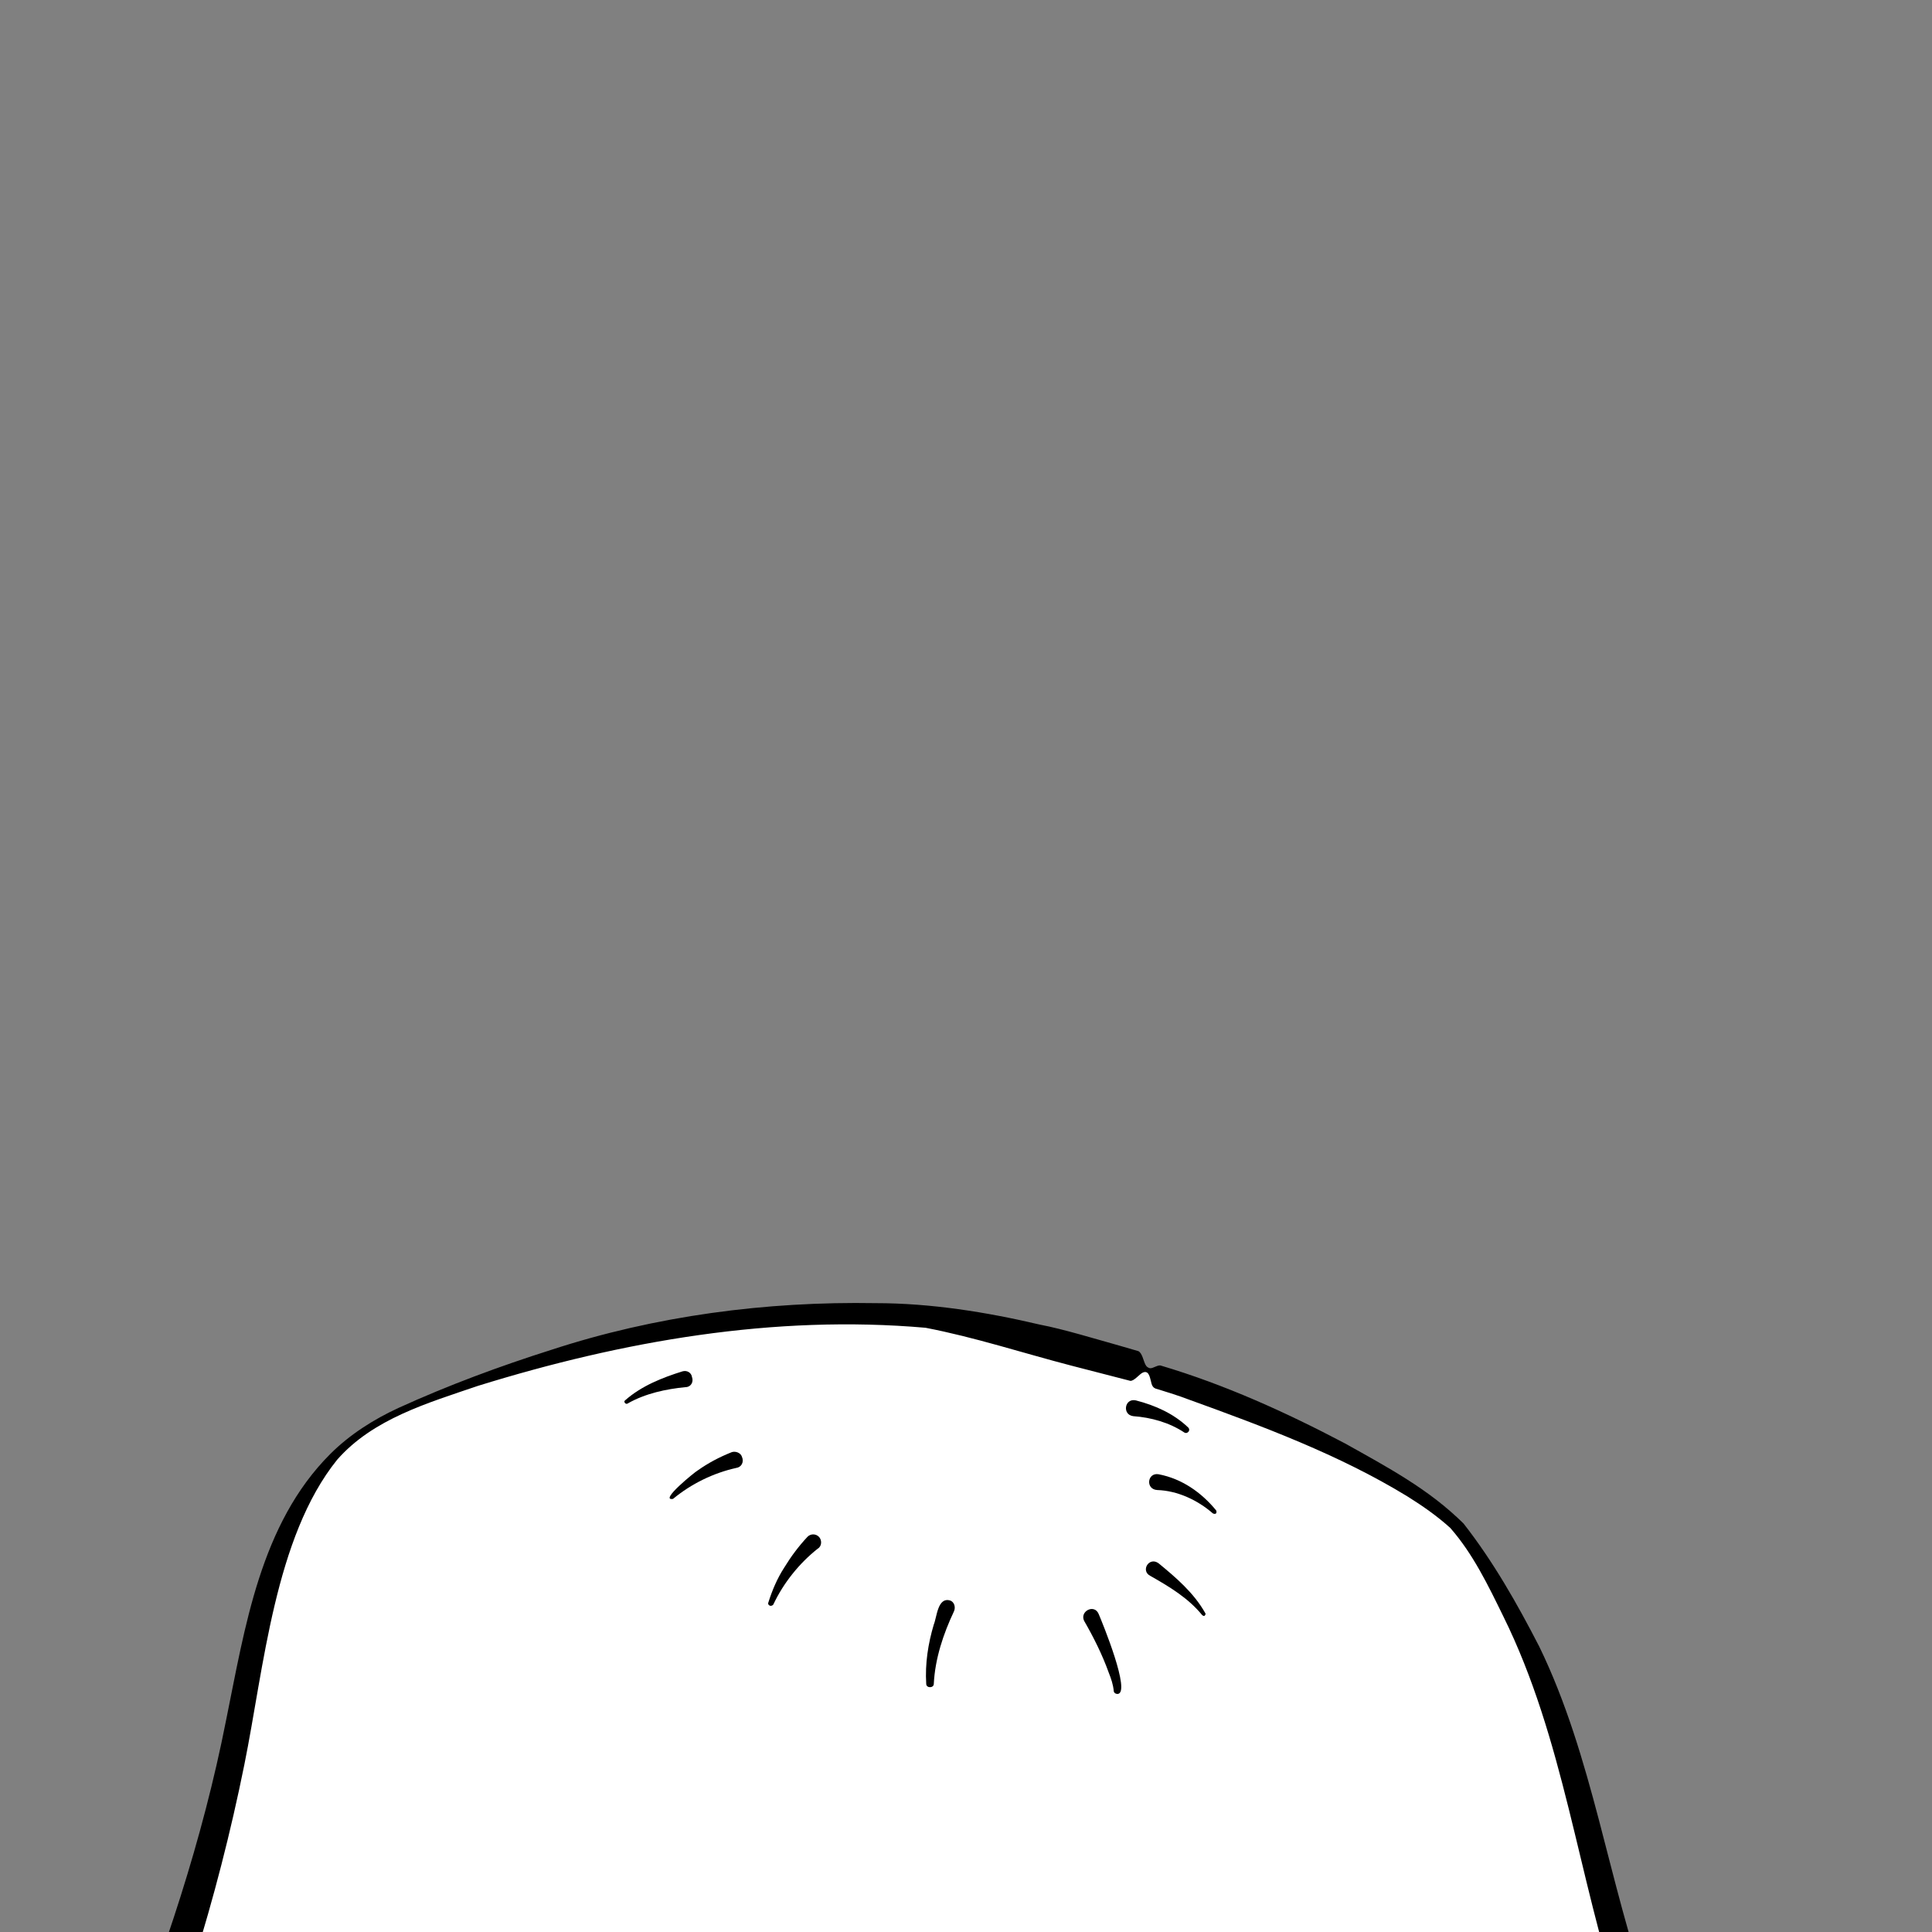 <svg width="306" height="306" viewBox="0 0 306 306" fill="none" xmlns="http://www.w3.org/2000/svg">
<rect x="0" y="0" width="306" height="306" fill="#808080" stroke="none"/>
<g clip-path="url(#clip0_409_2917)">
<path d="M269.3 340.4H16.4C16.4 340.4 31.3 309 37.9 273.2C42.5 248.4 45.9 233.9 58.8 225.9C67.9 220.3 93.5 212.2 111.7 209.6C119.1 208.6 133.8 207.5 146.5 208.5C156.1 209.7 175.9 215.3 183.5 217.4C194.9 220.6 219.6 230.1 230.5 240.1C234.8 244.1 245 264.1 251.6 293.1C259.2 326.1 269.3 340.4 269.3 340.4Z" fill="white"/>
<path d="M271.6 341.6C196.3 342.2 90.7 343.6 16.5 343.5C14.3 343.6 12.7 341.1 13.7 339.1C15.5 335.3 17.2 331.4 18.8 327.4C26 309.6 32.1 291.3 35.8 272.5C38.8 257.8 41.2 241.4 52.3 230.3C55.4 227.2 59.2 224.8 63.1 223C71 219.4 79.1 216.4 87.3 213.8C103.8 208.4 121.3 206.1 138.7 206.4C147.4 206.4 156.2 207.8 164.7 209.8C168.4 210.5 173.6 212.1 177.2 213.1L180.3 214C180.9 214.3 181.1 215.5 181.4 216.1C181.6 216.5 181.8 216.6 182.1 216.7C182.6 216.8 183.4 216.1 183.9 216.3C194 219.3 203.7 223.7 213 228.6C219.6 232.3 226.4 235.9 231.8 241.3C236.5 247.3 240.3 254 243.8 260.8C252.3 278.3 254.7 298.1 261.2 316.2C263.6 323.1 266.4 330 269.8 336.5L270.5 337.8L270.9 338.5L271.1 338.8L271.2 339C271.8 339.4 272 340.9 271.6 341.6ZM267 339.2C266.5 339.8 266.6 341.1 267 341.6L266.9 341.4L266.7 341L266.3 340.3C262.2 333.1 259.3 325.4 256.7 317.6C249.9 297.2 247.7 275.4 238.1 256C235.7 251.1 233.3 246.1 229.7 242C227.6 240.1 225.3 238.5 222.9 237C212.1 230.4 200 225.9 188.1 221.6C187.1 221.2 184.6 220.4 183.6 220.1C182.8 219.9 182.5 219.8 182.3 218.8C182.1 218 181.9 217 181 217.4C180.5 217.6 179.6 218.8 179 218.7C177 218.2 171.7 216.8 169.7 216.3C162 214.3 154.4 211.8 146.6 210.3C122.6 208.2 98.6 212.4 75.7 219.5C67.8 222.2 59.1 224.7 53.4 231.2C43.5 243.5 41.8 264.2 38.7 279.5C34.4 300.8 27.9 321.5 19.2 341.6L16.4 337.2C88.8 337.5 193.6 338.4 267 339.2Z" fill="black"/>
<path d="M108.6 219.7C105.5 220 102.2 220.7 99.4 222.3C99.1 222.5 98.7 222 99 221.8C101.6 219.5 104.9 218.2 108.1 217.2C108.8 217 109.5 217.4 109.6 218.1C109.9 218.9 109.4 219.7 108.6 219.7Z" fill="black"/>
<path d="M116.6 232.5C113 233.3 109.5 235 106.6 237.4C104.3 237.8 110.1 233.1 110.5 232.9C112.2 231.7 113.9 230.8 115.9 230C116.5 229.8 117.3 230.1 117.5 230.7C117.9 231.6 117.4 232.4 116.6 232.5Z" fill="black"/>
<path d="M129.499 245.3C126.599 247.6 124.099 250.7 122.499 254.1C122.399 254.3 122.099 254.4 121.899 254.3C121.699 254.2 121.599 254 121.699 253.8C122.299 251.9 123.099 250 124.199 248.3C125.299 246.5 126.499 244.9 127.899 243.4C128.399 242.9 129.199 242.9 129.699 243.4C130.199 243.9 130.199 244.9 129.499 245.3Z" fill="black"/>
<path d="M151.1 255.2C149.4 258.8 148.1 262.7 147.9 266.7C147.9 267.4 146.7 267.4 146.7 266.7C146.5 263.5 147 260.3 147.9 257.3C148.4 256.1 148.5 252.9 150.5 253.5C151.1 253.7 151.4 254.5 151.1 255.2Z" fill="black"/>
<path d="M173.999 255.6C174.599 257 179.199 268.2 176.999 268.3C176.699 268.3 176.399 268.1 176.399 267.8C176.299 266.8 175.999 265.9 175.599 264.9C174.599 262.1 173.199 259.3 171.699 256.7C170.999 255.2 173.299 254 173.999 255.6Z" fill="black"/>
<path d="M183.5 233.5C187.2 234.2 190.3 236.4 192.6 239.2C192.7 239.3 192.7 239.6 192.6 239.7C192.5 239.8 192.3 239.8 192.1 239.7C189.7 237.6 186.5 236.1 183.3 236C181.4 235.9 181.7 233.2 183.5 233.5Z" fill="black"/>
<path d="M179.9 221.8C183 222.6 185.9 223.9 188.2 226.1C188.4 226.3 188.4 226.6 188.2 226.8C188 227 187.8 227 187.6 226.9C185.2 225.3 182.3 224.5 179.5 224.3C177.7 224.1 178.1 221.4 179.9 221.8Z" fill="black"/>
<path d="M183.5 247.6C186.3 249.9 189.1 252.3 190.9 255.5C191 255.6 190.9 255.8 190.8 255.9C190.7 256 190.5 255.9 190.4 255.8C188.2 253.1 185.2 251.3 182.2 249.6C180.6 248.8 182 246.5 183.5 247.6Z" fill="black"/>
</g>
<defs>
<clipPath id="clip0_409_2917">
<rect width="306" height="306" fill="white"/>
</clipPath>
</defs>
</svg>
